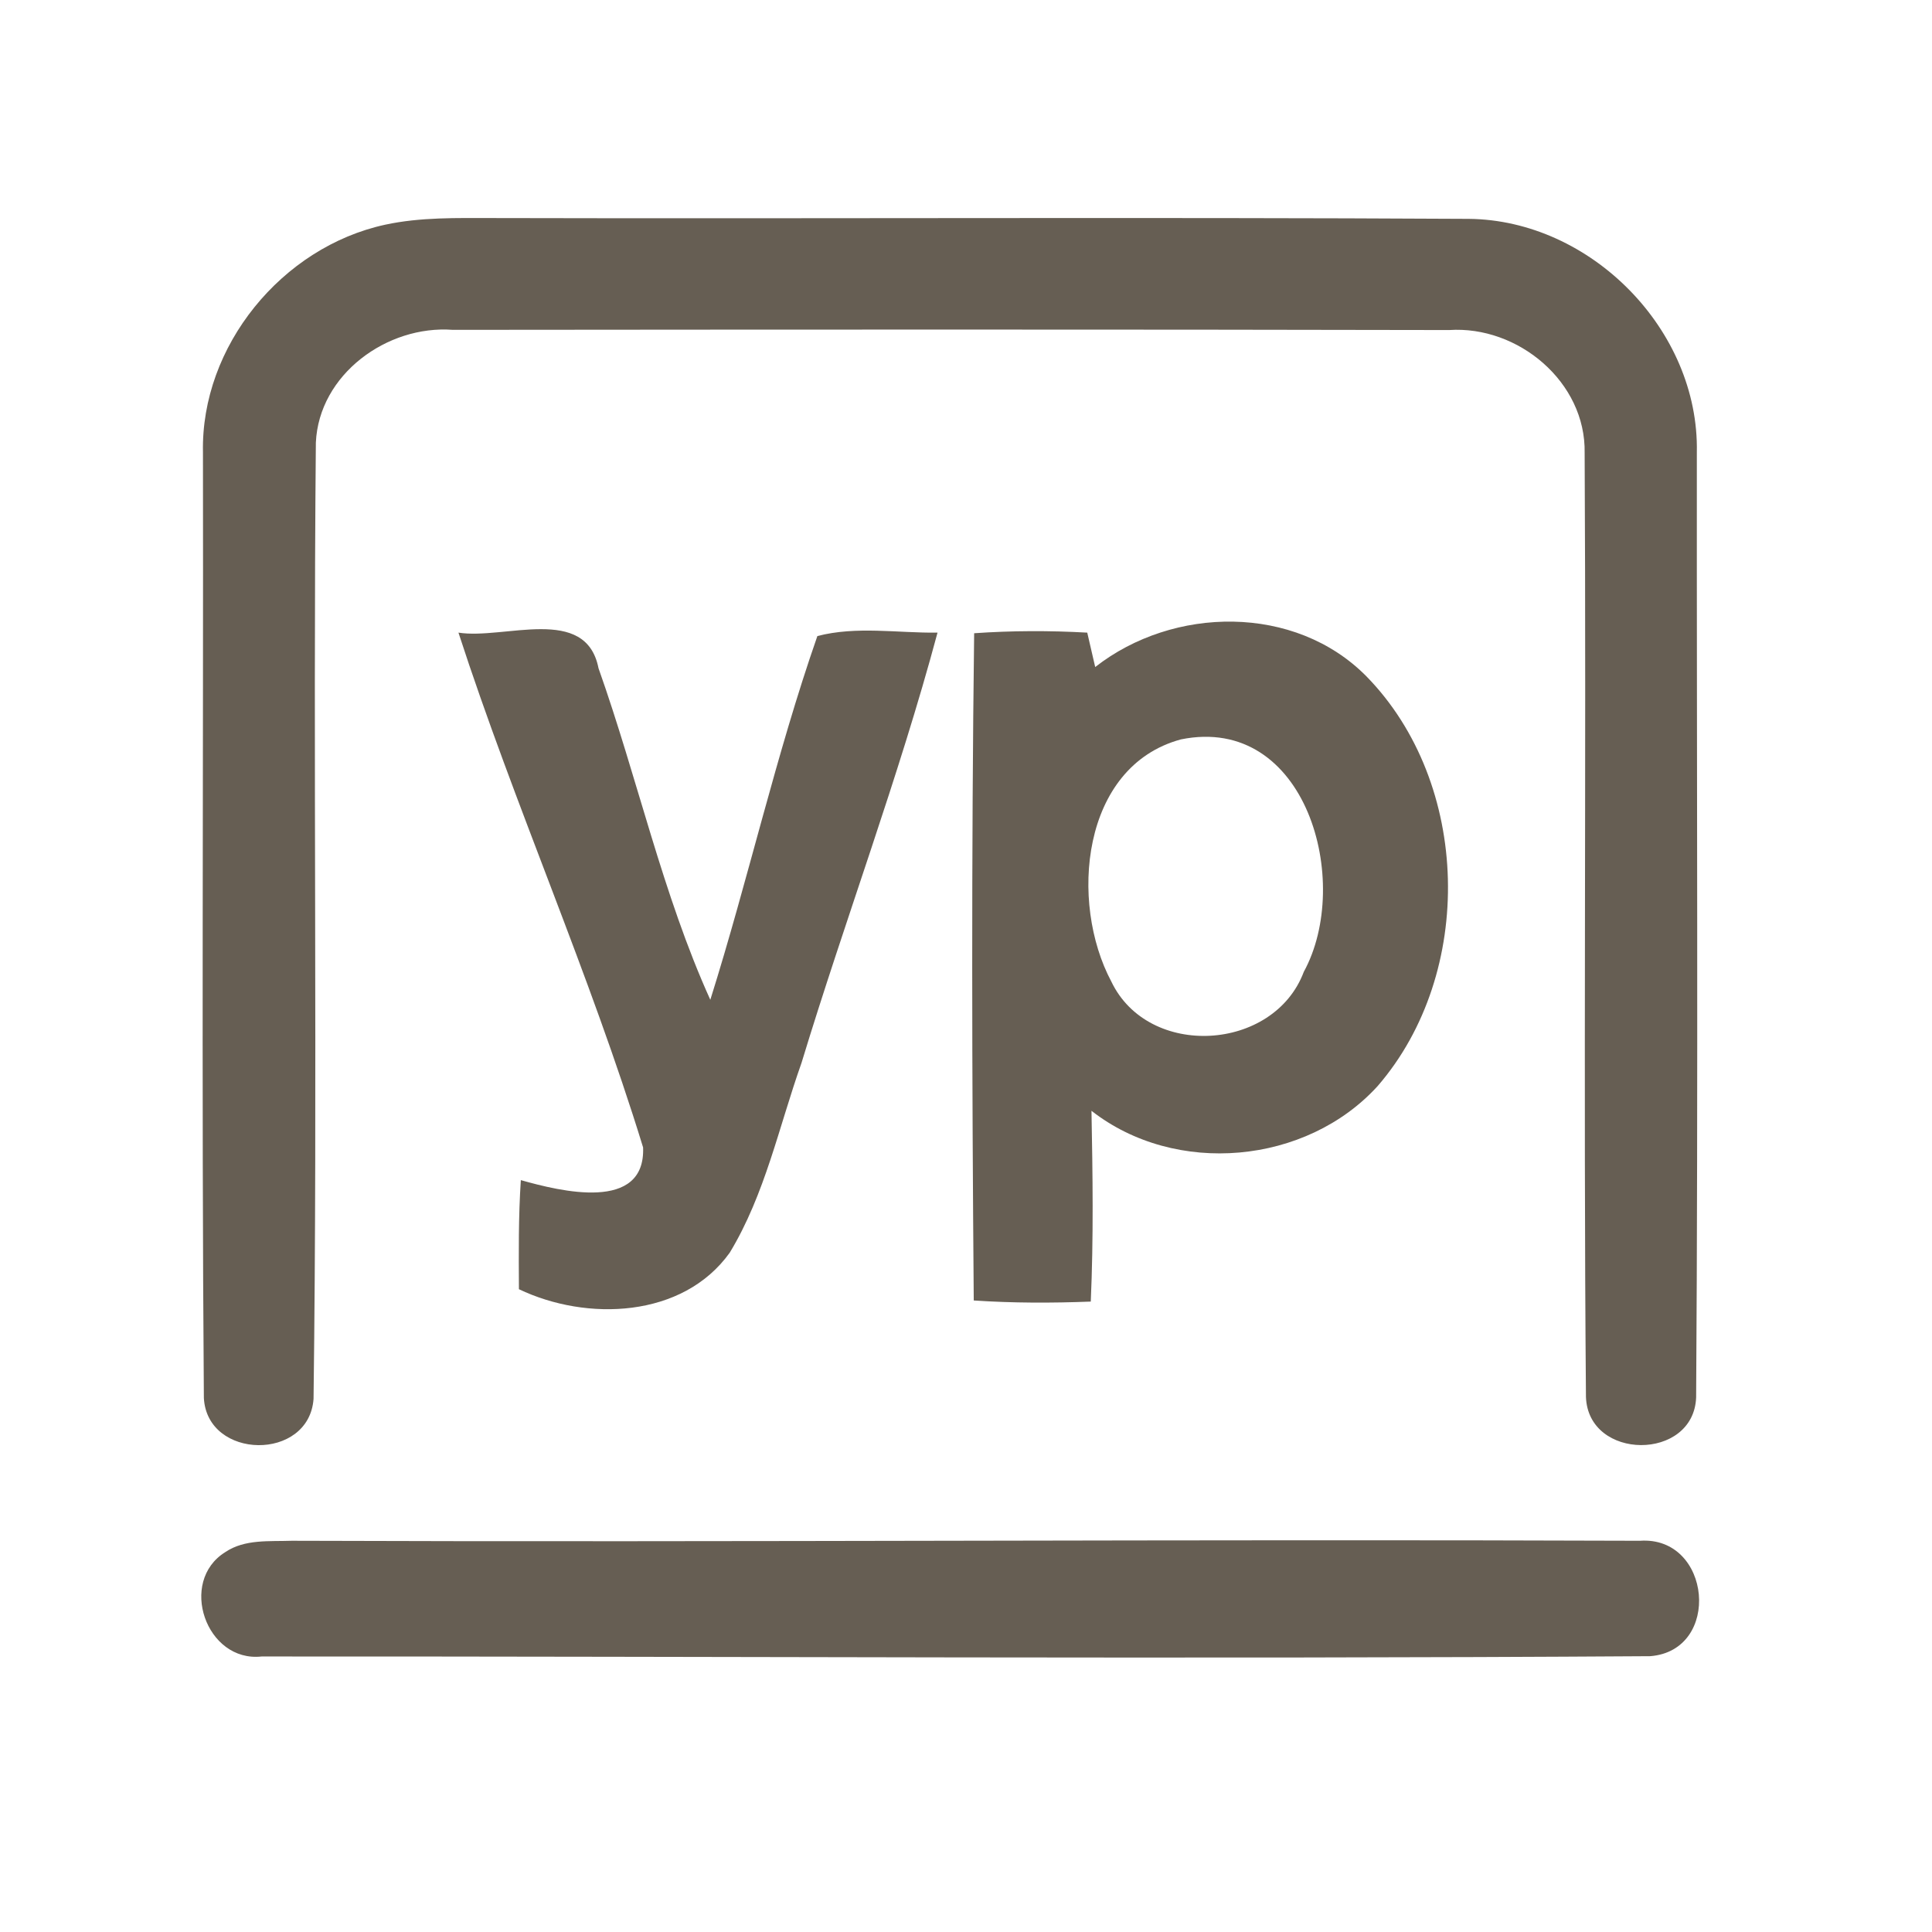 <?xml version="1.0" encoding="UTF-8" ?>
<!DOCTYPE svg PUBLIC "-//W3C//DTD SVG 1.1//EN" "http://www.w3.org/Graphics/SVG/1.1/DTD/svg11.dtd">
<svg width="192pt" height="192pt" viewBox="0 0 192 192" version="1.1" xmlns="http://www.w3.org/2000/svg">
<g id="#665e53ff">
<path fill="#665e53" opacity="1.00" d=" M 38.28 22.33 C 41.80 21.57 45.43 21.67 49.01 21.67 C 81.33 21.75 113.65 21.57 145.97 21.75 C 158.10 21.87 168.87 32.79 168.63 44.95 C 168.61 76.25 168.77 107.57 168.56 138.87 C 168.32 145.22 157.83 145.18 157.61 138.82 C 157.35 107.56 157.65 76.28 157.48 45.02 C 157.62 37.96 150.86 32.34 144.01 32.80 C 111.01 32.73 78.00 32.75 45.00 32.78 C 38.47 32.29 31.70 37.21 31.39 43.98 C 31.10 75.66 31.57 107.36 31.16 139.02 C 30.71 145.24 20.59 145.09 20.26 138.93 C 20.02 107.61 20.22 76.28 20.17 44.95 C 19.95 34.40 28.02 24.55 38.28 22.33 Z" />
<path fill="#665e53" opacity="1.00" d=" M 108.84 66.29 C 116.59 60.22 128.69 60.02 135.79 67.21 C 146.19 77.83 146.61 96.71 136.92 107.92 C 129.82 115.74 116.82 116.92 108.47 110.39 C 108.59 116.71 108.68 123.03 108.40 129.35 C 104.52 129.50 100.64 129.50 96.77 129.24 C 96.59 107.14 96.53 85.03 96.81 62.93 C 100.55 62.67 104.30 62.66 108.05 62.87 C 108.31 64.01 108.57 65.15 108.84 66.29 M 117.36 73.48 C 107.42 76.17 106.26 89.70 110.44 97.54 C 114.12 105.26 126.59 104.52 129.57 96.58 C 134.45 87.65 129.82 70.95 117.36 73.48 Z" />
<path fill="#665e53" opacity="1.00" d=" M 45.56 62.87 C 50.12 63.59 58.23 60.05 59.48 66.41 C 63.35 77.32 65.84 88.86 70.59 99.36 C 74.36 87.38 77.10 75.05 81.23 63.21 C 85.11 62.20 89.20 62.92 93.17 62.87 C 89.30 77.31 84.00 91.33 79.65 105.64 C 77.41 111.95 76.03 118.70 72.52 124.49 C 67.86 131.00 58.31 131.34 51.57 128.12 C 51.55 124.50 51.52 120.89 51.76 117.28 C 55.69 118.39 64.16 120.49 63.91 114.03 C 58.60 96.72 51.16 80.10 45.56 62.87 Z" />
<path fill="#665e53" opacity="1.00" d=" M 22.40 154.24 C 24.33 152.94 26.78 153.20 29.00 153.12 C 73.65 153.28 118.32 152.95 162.97 153.12 C 170.09 152.62 171.13 164.04 163.99 164.59 C 118.01 164.89 71.99 164.60 26.00 164.62 C 20.48 165.23 17.68 157.16 22.40 154.24 Z" />
</g>
</svg>
